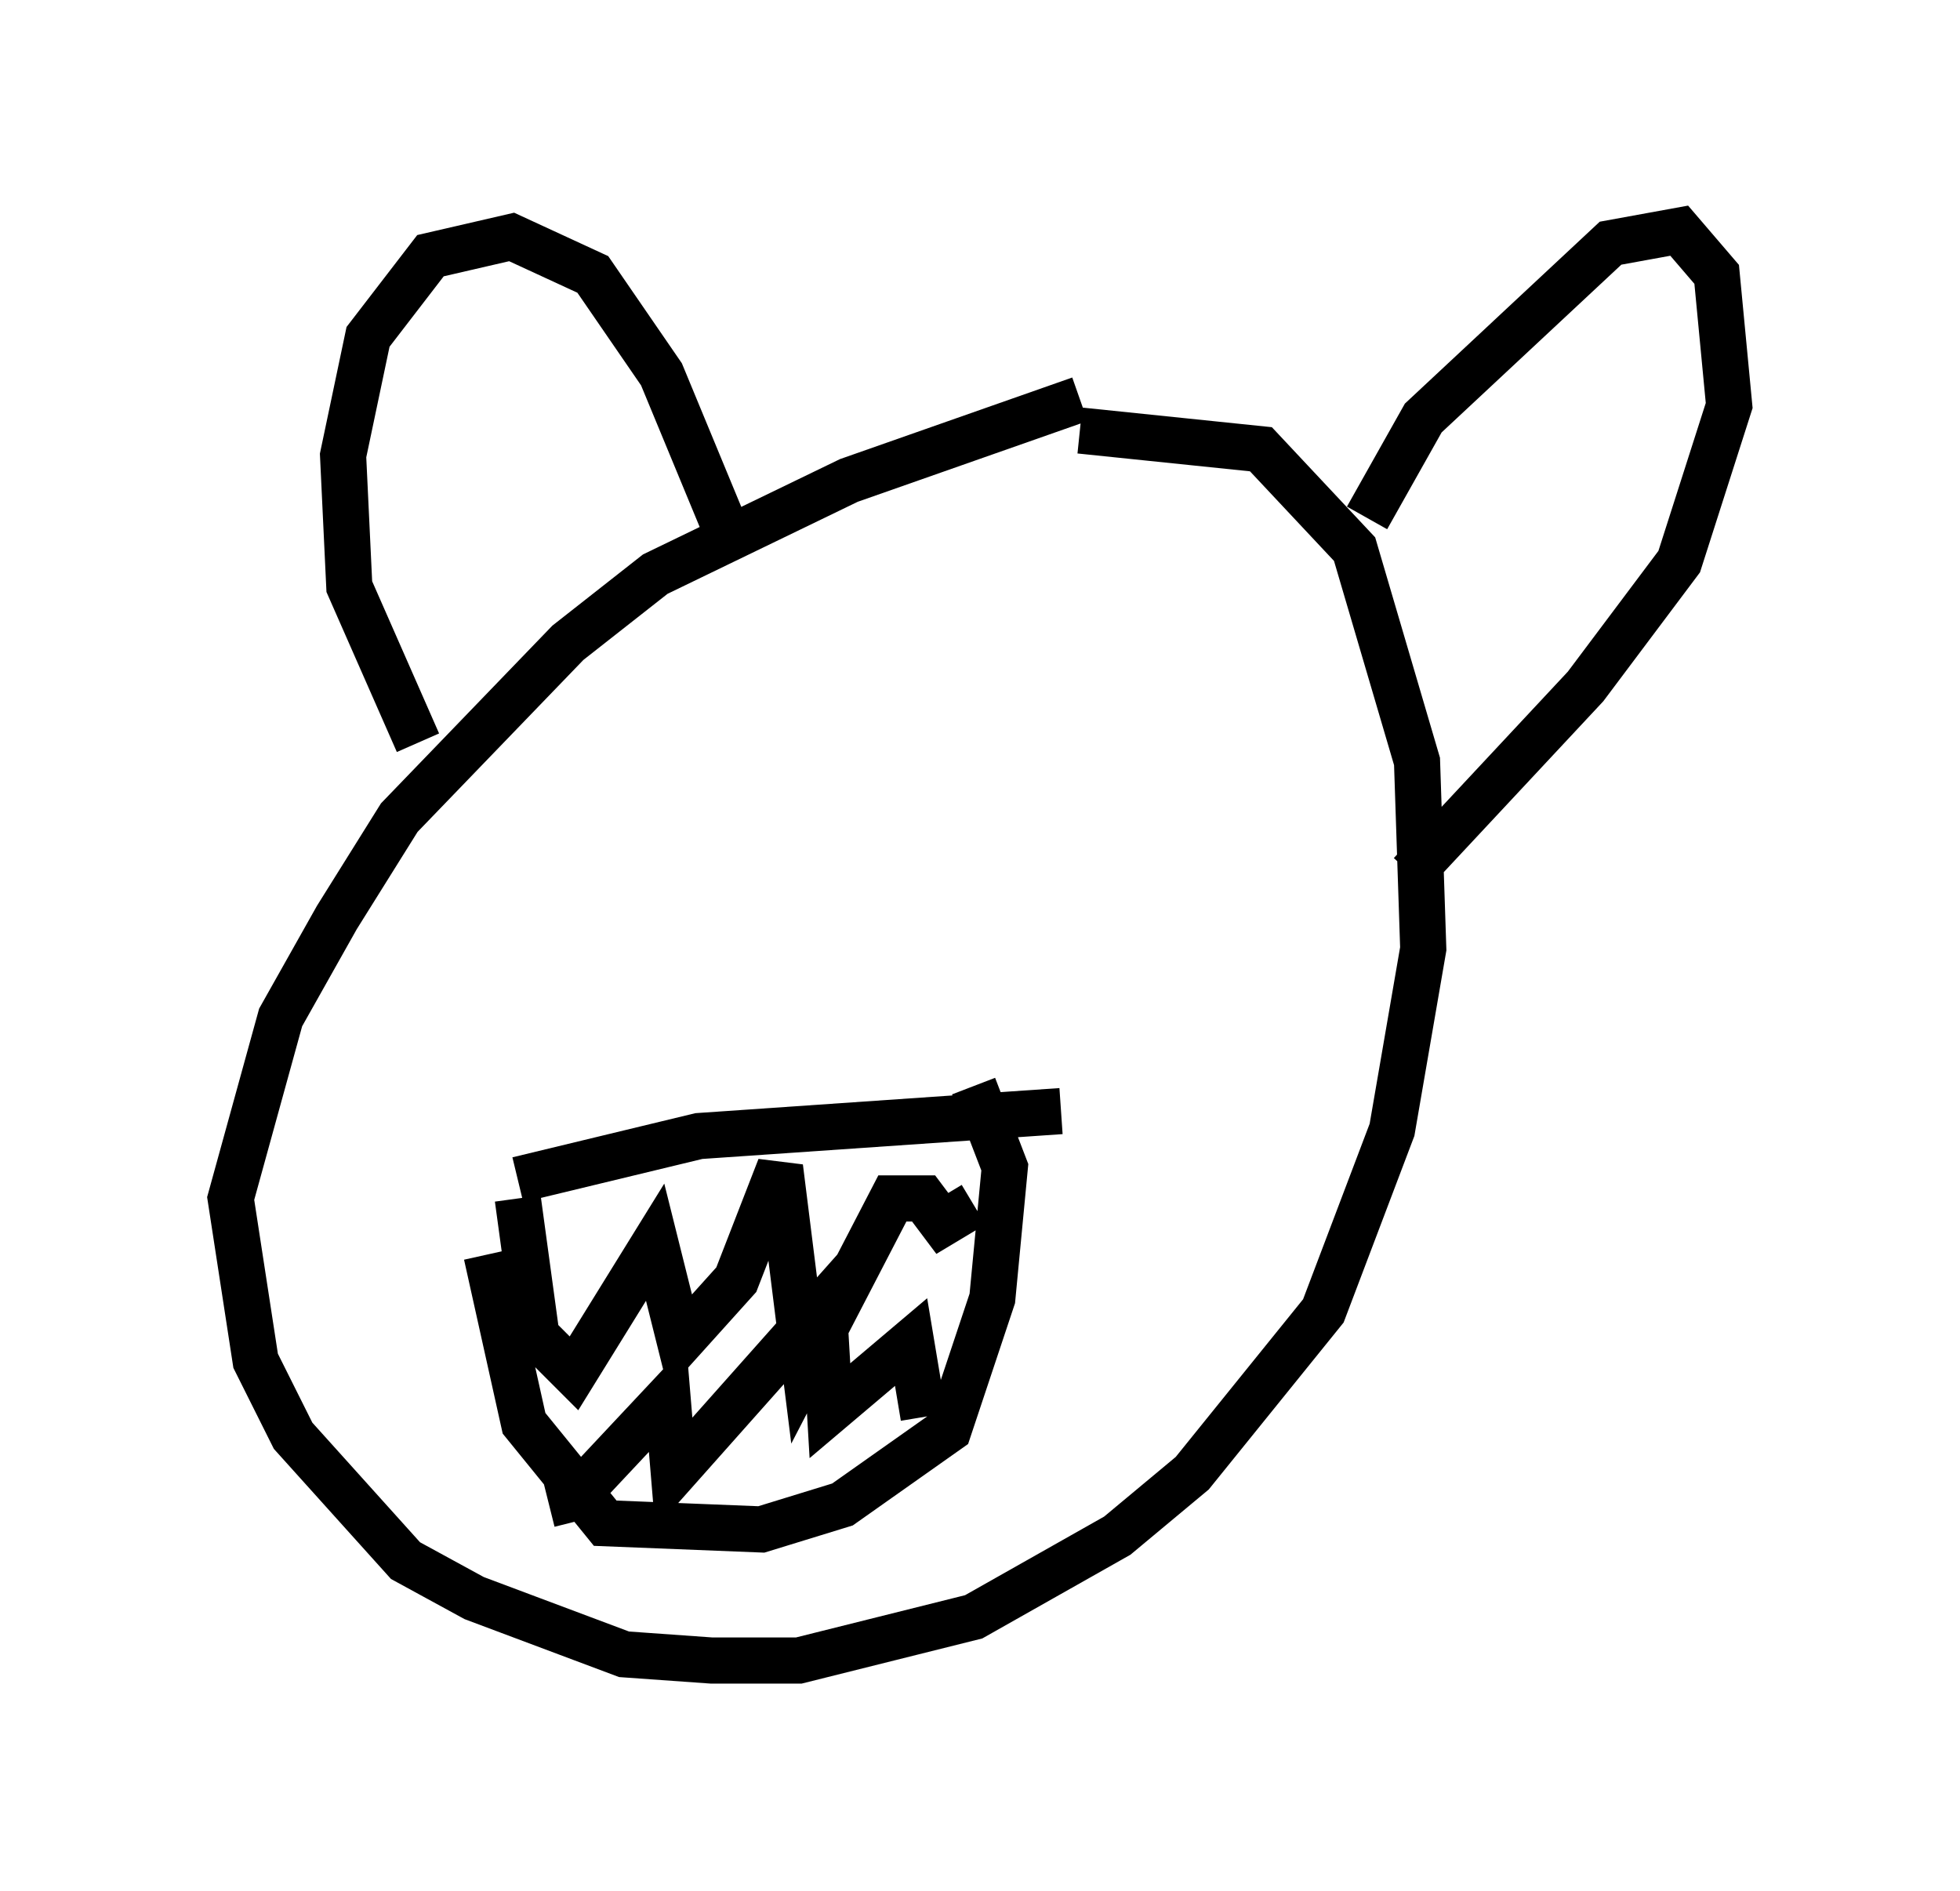 <?xml version="1.0" encoding="utf-8" ?>
<svg baseProfile="full" height="40.987" version="1.1" width="42.476" xmlns="http://www.w3.org/2000/svg" xmlns:ev="http://www.w3.org/2001/xml-events" xmlns:xlink="http://www.w3.org/1999/xlink"><defs /><rect fill="white" height="40.987" width="42.476" x="0" y="0" /><path d="M25.433, 8.518 m-2.03, 0.135 l-5.007, 1.759 -4.195, 2.03 l-1.894, 1.488 -3.654, 3.789 l-1.353, 2.165 -1.218, 2.165 l-1.083, 3.924 0.541, 3.518 l0.812, 1.624 2.436, 2.706 l1.488, 0.812 3.248, 1.218 l1.894, 0.135 1.894, 0.0 l3.789, -0.947 3.112, -1.759 l1.624, -1.353 2.842, -3.518 l1.488, -3.924 0.677, -3.924 l-0.135, -4.059 -1.353, -4.601 l-2.03, -2.165 -3.924, -0.406 m-14.344, 6.766 l-1.488, -3.383 -0.135, -2.842 l0.541, -2.571 1.353, -1.759 l1.759, -0.406 1.759, 0.812 l1.488, 2.165 1.624, 3.924 m13.667, -0.812 l1.218, -2.165 4.059, -3.789 l1.488, -0.271 0.812, 0.947 l0.271, 2.842 -1.083, 3.383 l-2.03, 2.706 -3.789, 4.059 m-19.35, 6.631 l3.924, -0.947 7.848, -0.541 m-12.449, 3.112 l0.812, 3.654 1.759, 2.165 l3.383, 0.135 1.759, -0.541 l2.3, -1.624 0.947, -2.842 l0.271, -2.842 -0.677, -1.759 m-9.878, 2.436 l0.406, 2.977 0.812, 0.812 l1.759, -2.842 0.541, 2.165 l1.218, -1.353 0.947, -2.436 l0.541, 4.33 1.894, -3.654 l0.677, 0.0 0.406, 0.541 l0.677, -0.406 m-9.202, 6.495 l0.541, -0.135 2.03, -2.165 l0.135, 1.624 3.248, -3.654 l0.135, 2.3 1.759, -1.488 l0.271, 1.624 " fill="none" stroke="black" stroke-width="1" /></svg>
